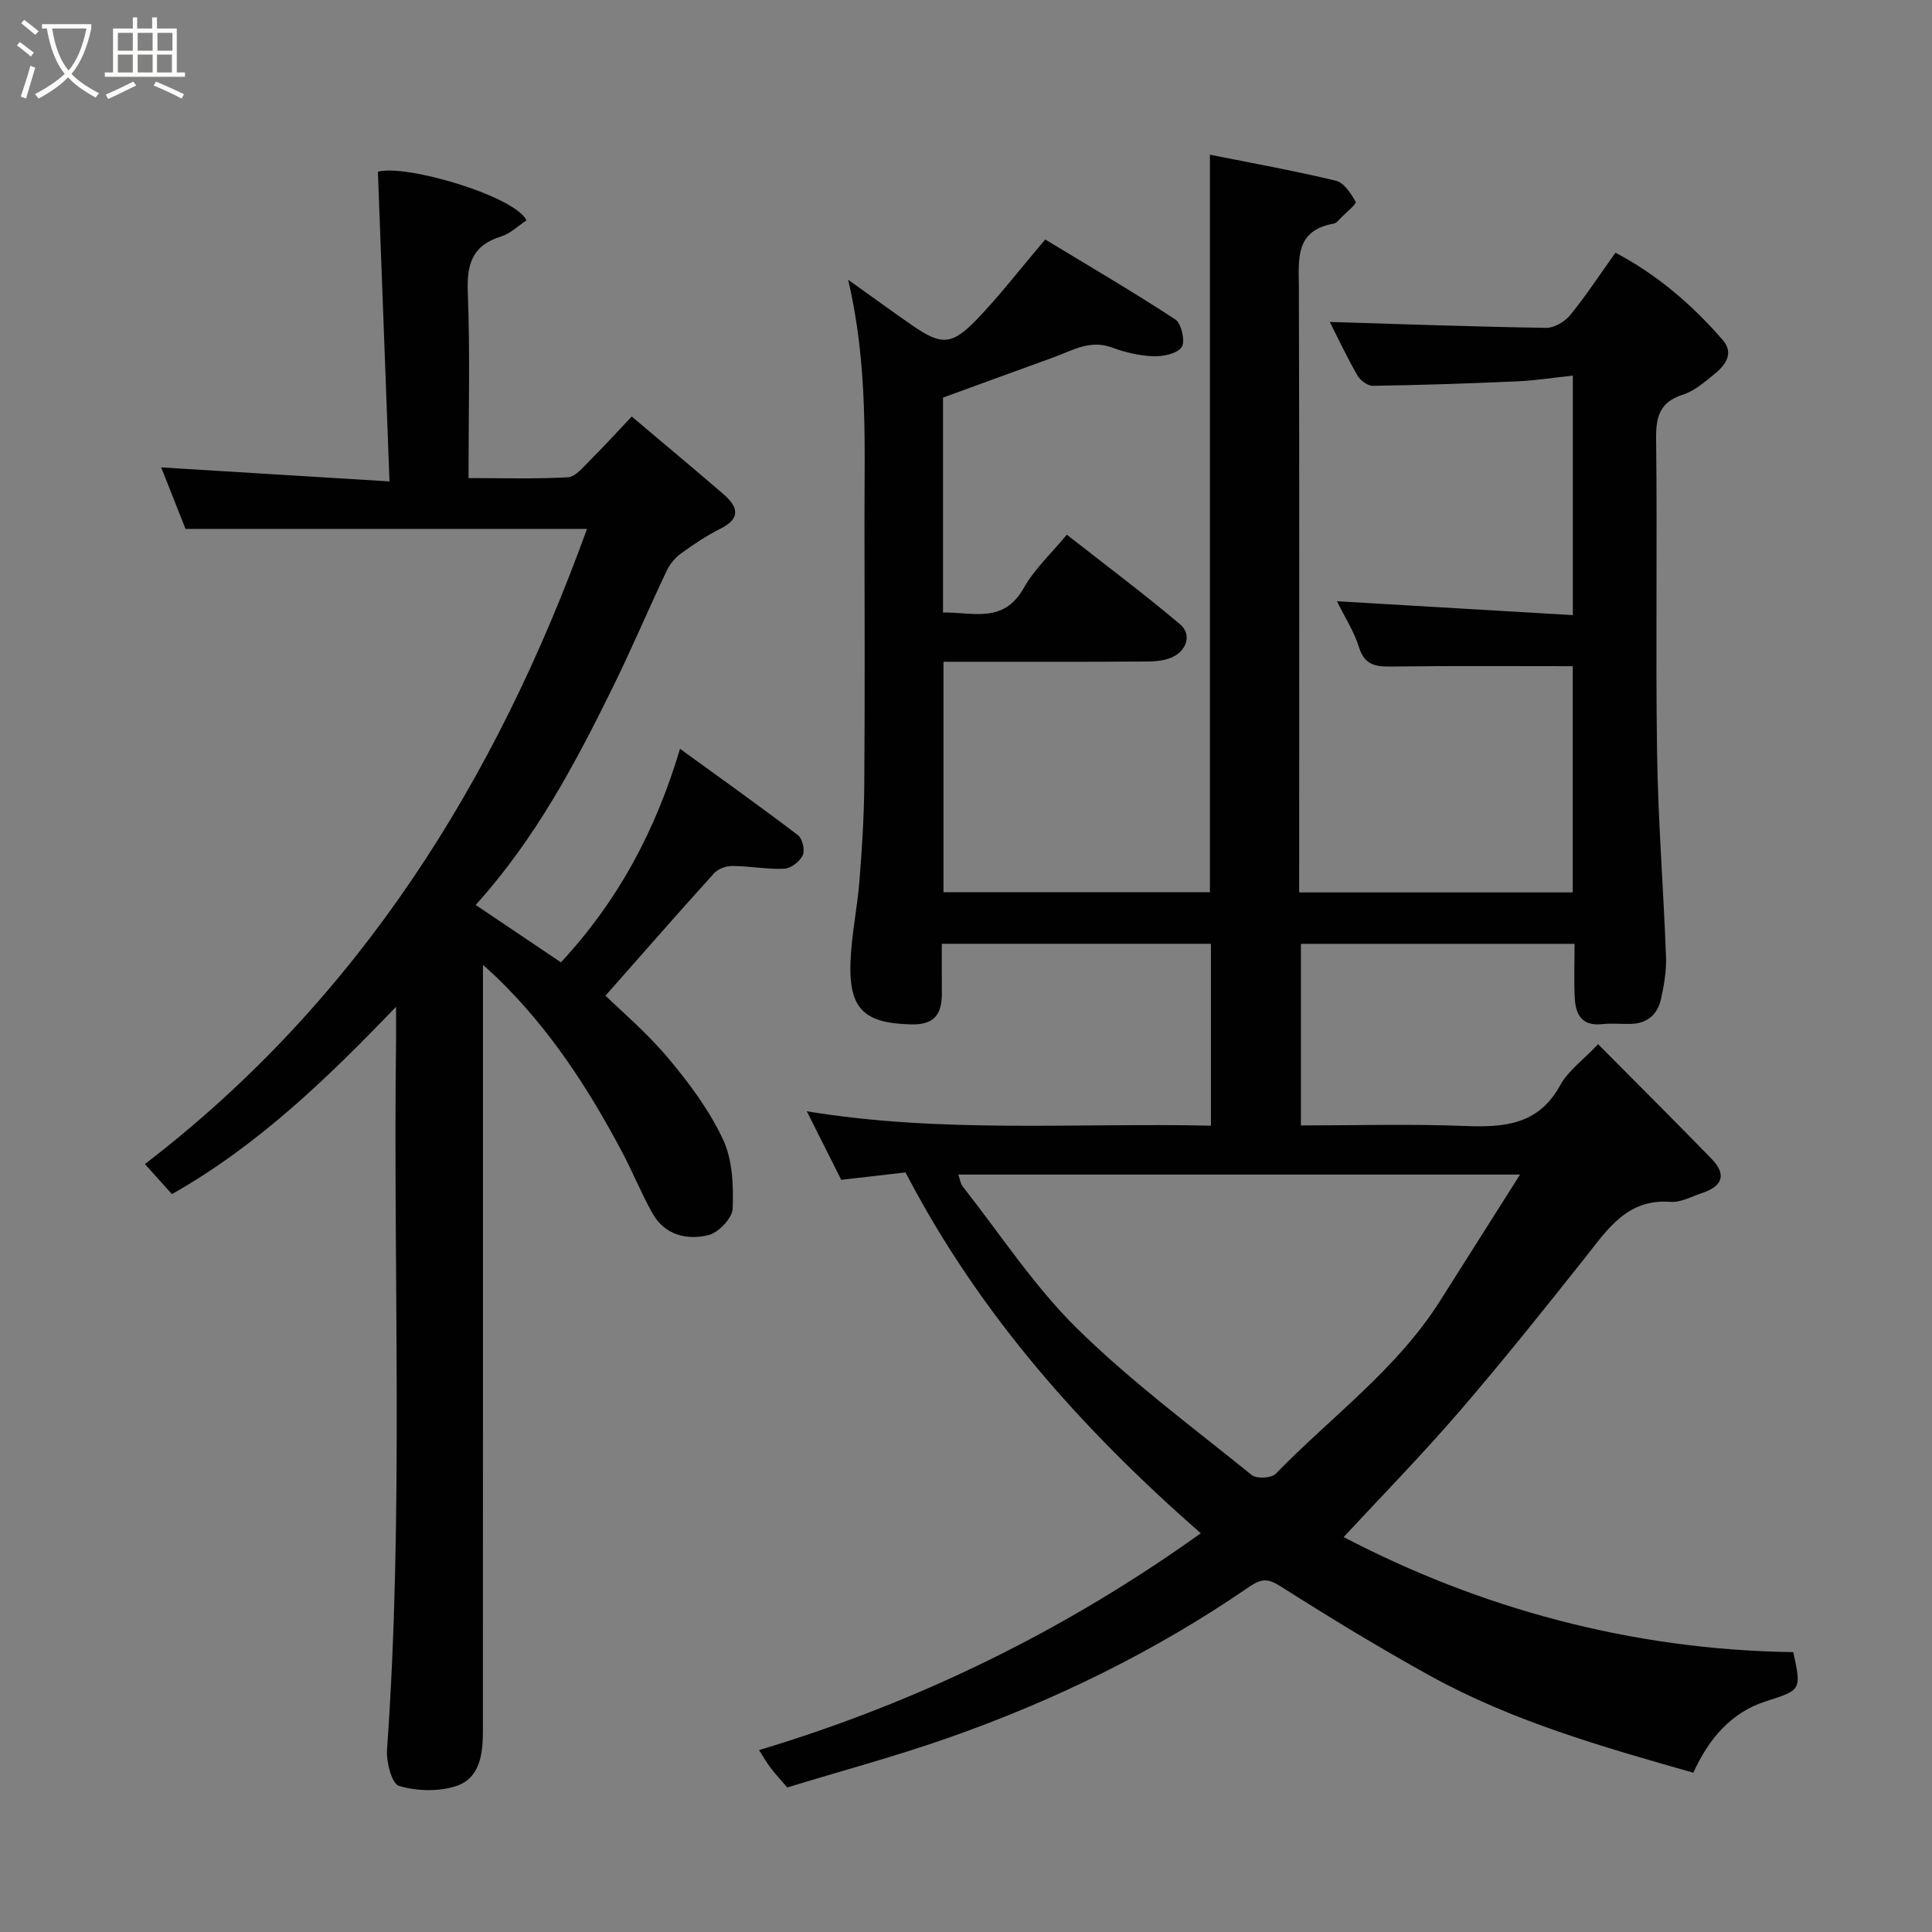 <svg enable-background="new 0 0 400 400" viewBox="0 0 400 400" xmlns="http://www.w3.org/2000/svg"><rect x="0" y="0" width="400" height="400" fill="#808080" stroke="none"/><path d="m6.4 11.7c-1-.8-1.9-1.6-2.9-2.3l.6-.7c.9.7 1.9 1.4 2.9 2.2zm-2.1 8.3c.7-2.1 1.4-4.2 2-6.4.2.1.6.3 1 .4-.7 2.3-1.3 4.4-1.9 6.4zm3-12.8c-1.1-.9-2.1-1.7-2.9-2.4l.6-.7c1 .8 2 1.5 3 2.4zm1.4-1.3v-.9h10.2v.9c-.9 4.2-2.3 7.3-4.1 9.4 1.3 1.4 3.2 2.7 5.7 4-.2.2-.4.5-.7.9-2.5-1.4-4.4-2.7-5.7-4.2-1.4 1.5-3.5 3-6.1 4.4 0 0 0 0-.1-.1-.3-.4-.5-.7-.7-.8 2.7-1.4 4.7-2.8 6.2-4.2-1.8-2.2-3-5.3-3.7-9.4zm9.2 0h-7.1c.6 3.8 1.7 6.7 3.4 8.7 1.7-2 2.9-4.8 3.7-8.7z" fill="#fbfcfa"/><path d="m31.6 3.6h.9v2.3h4.1v9.1h1.7v.9h-16.6v-.9h1.7v-9.1h4.1v-2.3h.9v2.3h3.1v-2.3zm-4 13.3.6.8c-1.9.9-3.8 1.9-5.8 2.8-.2-.3-.3-.6-.5-.9 2-.9 3.9-1.8 5.7-2.7zm-3.2-10.1v3.7h3.1v-3.7zm0 4.5v3.7h3.1v-3.7zm4.1-4.5v3.7h3.1v-3.7zm0 4.5v3.7h3.1v-3.7zm9.1 9.1c-2.1-1.1-4.1-2-5.8-2.7l.5-.8c2.2.9 4.1 1.8 5.8 2.6zm-1.9-13.6h-3.1v3.7h3.1zm-3.2 4.5v3.7h3.1v-3.7z" fill="#fbfcfa"/><g fill="#010101"><path d="m162.99 370.07c-1.36-1.59-2.47-2.77-3.45-4.06-.85-1.12-1.55-2.36-2.39-3.67 33.23-9.98 63.6-24.95 91.46-44.89-24.43-21.4-45.8-45.22-61.13-74.71-4.25.49-8.59.98-13.31 1.53-2.2-4.38-4.54-9.03-7.13-14.19 28 4.61 55.72 2.36 83.67 2.98 0-12.73 0-25 0-37.66-18.27 0-36.66 0-55.72 0 0 3.31-.02 6.75.01 10.18.04 4.33-1.46 6.65-6.41 6.51-9.55-.25-12.82-3.08-12.51-12.75.19-5.71 1.42-11.37 1.87-17.08.52-6.58.94-13.19.99-19.79.13-17.83.07-35.66.04-53.49-.04-16.62.81-33.28-3.39-51.07 5.25 3.74 9.28 6.7 13.4 9.54 5.91 4.06 8.07 4.05 13.23-1.3 4.72-4.9 8.89-10.33 14.18-16.57 8.44 5.12 17.84 10.61 26.94 16.56 1.27.83 2.11 4.62 1.31 5.74-.99 1.38-3.9 1.96-5.95 1.88-2.87-.11-5.82-.83-8.53-1.83-4.53-1.66-8.18.66-12.06 2.06-7.46 2.69-14.9 5.43-22.87 8.33v44.5c6.05-.15 12.48 2.45 16.73-5.1 2.21-3.93 5.7-7.14 8.9-11.02 7.89 6.18 15.86 12.15 23.46 18.56 2.26 1.91 1.55 4.97-1.06 6.51-1.58.93-3.75 1.18-5.65 1.19-13.98.09-27.96.05-42.28.05v47.71h55.16c0-50.68 0-101.47 0-152.69 8.7 1.74 17.46 3.31 26.09 5.39 1.67.4 3.13 2.65 4.09 4.38.22.4-1.93 2.16-3.03 3.27-.46.47-.96 1.13-1.53 1.23-8.1 1.43-7.21 7.41-7.2 13.36.12 39.83.06 79.66.06 119.49v5.61h56.64c0-15.71 0-31.43 0-46.83-12.21 0-24.41-.09-36.6.06-3.45.04-6.36.27-7.67-4.02-.99-3.21-2.9-6.14-4.55-9.49 16.44.97 32.45 1.91 48.84 2.87 0-16.65 0-32.7 0-49.59-3.94.42-7.78 1.03-11.63 1.2-9.91.44-19.83.77-29.76.92-1.1.02-2.65-1.15-3.24-2.2-2.18-3.81-4.05-7.79-5.69-11.02 14.83.45 29.79.98 44.76 1.22 1.69.03 3.89-1.27 5.01-2.64 3.29-4.04 6.16-8.42 9.37-12.92 8.61 4.52 15.87 10.77 22.21 18.07 2.41 2.78.54 5.23-1.73 7.07-2.02 1.64-4.14 3.49-6.54 4.26-4.85 1.56-5.58 4.63-5.52 9.27.26 21.66-.12 43.33.2 64.99.21 14.04 1.33 28.07 1.85 42.11.11 2.9-.41 5.88-1.04 8.74-.7 3.2-2.84 5.09-6.27 5.16-2 .04-4.02-.17-6 .05-4.01.43-5.38-1.93-5.57-5.24-.21-3.65-.05-7.32-.05-11.39-18.88 0-37.6 0-56.66 0v37.6c11.34 0 22.63-.33 33.89.11 8.15.32 15.29-.19 19.79-8.43 1.62-2.97 4.68-5.15 7.85-8.5 8.06 8.12 15.84 15.87 23.49 23.73 3.11 3.2 2.36 5.65-1.96 7.08-2.16.72-4.41 1.99-6.53 1.83-9-.68-13.02 5.67-17.68 11.54-8.56 10.79-17.16 21.56-26.16 31.99-7.84 9.08-16.24 17.67-23.84 25.87 28.02 14.66 59.53 23.38 93.08 23.82 1.74 7.87 1.62 7.86-5.59 10.16-7.35 2.34-11.9 7.83-15.1 14.81-18.8-5.35-37.43-10.65-54.5-20.07-10.42-5.75-20.6-11.95-30.64-18.32-2.71-1.72-3.95-2.06-6.89-.04-19.31 13.28-40.26 23.52-62.35 31.26-11.01 3.85-22.3 6.89-33.21 10.22zm151.72-126.89c-39.62 0-77.79 0-116.31 0 .37 1.01.46 1.89.93 2.48 7.79 9.9 14.77 20.64 23.68 29.4 11.18 11 23.92 20.44 36.16 30.34 1 .81 4.08.64 4.96-.27 11.46-11.8 25.04-21.59 34-35.77 5.36-8.48 10.74-16.95 16.58-26.18z"/><path d="m80.64 99.67c-.83-22.3-1.61-43.09-2.4-64.12 5.99-1.6 28.53 5.15 30.76 10.08-1.72 1.12-3.33 2.73-5.26 3.33-5.9 1.83-7.12 5.64-6.89 11.48.49 12.62.15 25.27.15 38.54 7.07 0 13.85.22 20.59-.17 1.59-.09 3.17-2.13 4.55-3.49 2.72-2.69 5.29-5.53 8.65-9.08 6.54 5.52 12.79 10.72 18.95 16.03 2.92 2.52 3.85 4.97-.56 7.18-2.87 1.44-5.59 3.25-8.19 5.14-1.22.88-2.31 2.21-2.96 3.58-3.77 7.96-7.21 16.08-11.09 23.98-7.79 15.85-16.03 31.45-28.46 45.21 6 4.04 11.74 7.91 17.65 11.88 11.67-12.54 19.53-26.98 24.66-44.21 8.79 6.38 16.7 12.01 24.42 17.89.93.71 1.48 3.11.99 4.16-.6 1.29-2.45 2.71-3.82 2.78-3.57.16-7.17-.55-10.77-.57-1.28-.01-2.95.6-3.79 1.53-7.39 8.16-14.64 16.46-22.46 25.32 3.12 3.06 8.48 7.58 12.92 12.86 4.37 5.19 8.55 10.81 11.41 16.9 1.98 4.21 2.18 9.56 2 14.35-.07 1.96-2.96 4.98-5.05 5.48-4.45 1.06-9.02-.01-11.55-4.52-2.3-4.1-4.07-8.5-6.27-12.66-7.01-13.24-15.12-25.71-25.99-36.19-.67-.65-1.38-1.27-2.84-2.61v6.17c0 50.82.01 101.63-.01 152.45 0 4.72-.56 9.81-5.61 11.44-3.61 1.16-8.1 1.02-11.75-.05-1.48-.43-2.67-4.95-2.49-7.5 3.48-48.99 1.24-98.05 1.87-147.07.02-1.8 0-3.6 0-6.75-14.52 15.14-28.81 28.82-46.4 38.79-1.83-2.03-3.5-3.88-5.6-6.22 44.35-34.01 72.71-79.4 91.53-131.51-27.7 0-55.19 0-83.12 0-1.6-4.05-3.38-8.54-5.04-12.73 15.35.95 30.7 1.89 47.27 2.9z"/></g></svg>